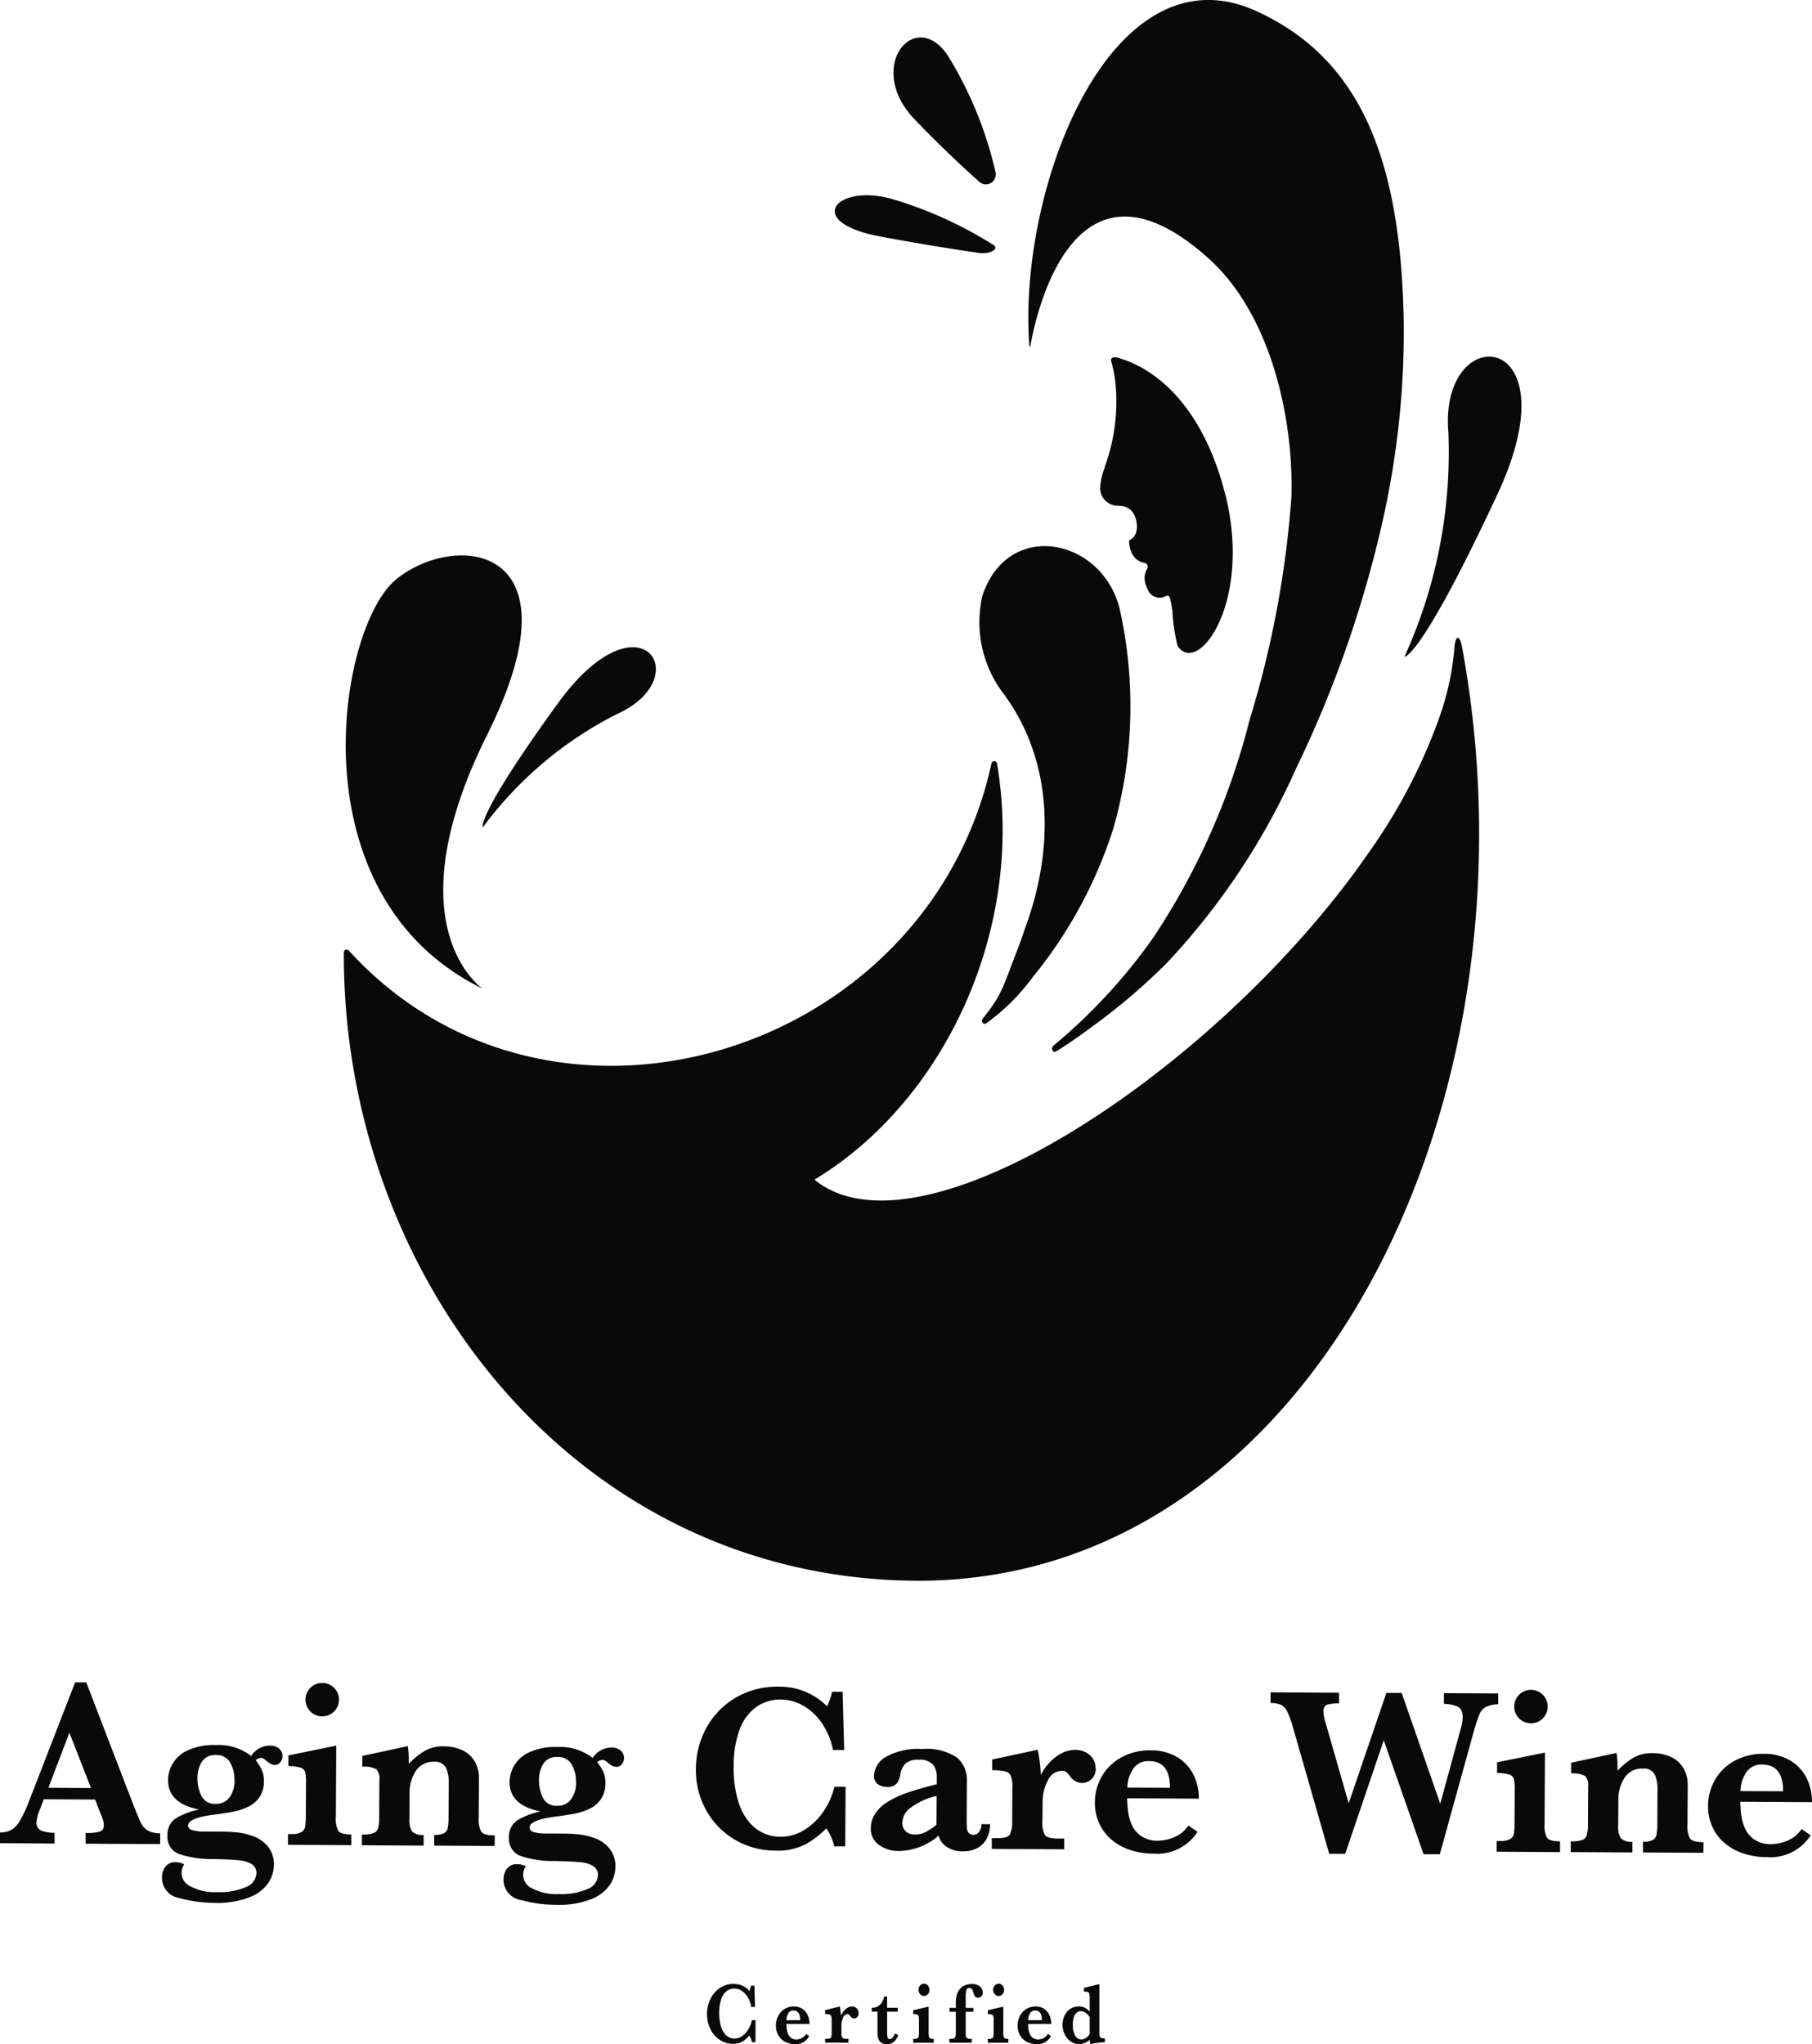 <svg xmlns="http://www.w3.org/2000/svg" xmlns:xlink="http://www.w3.org/1999/xlink" width="94" height="106.04" viewBox="0 0 94 106.04">
  <defs>
    <clipPath id="clip-path">
      <rect id="長方形_24" data-name="長方形 24" width="94" height="106.04" fill="none"/>
    </clipPath>
  </defs>
  <g id="グループ_6882" data-name="グループ 6882" clip-path="url(#clip-path)">
    <path id="パス_9954" data-name="パス 9954" d="M231.618,645.881h-.184a1.059,1.059,0,0,0-.135-.34,1.6,1.6,0,0,1-.341.3.933.933,0,0,1-.519.126,1.207,1.207,0,0,1-.665-.2,1.4,1.4,0,0,1-.488-.549,1.7,1.7,0,0,1-.182-.794,1.816,1.816,0,0,1,.1-.6,1.57,1.57,0,0,1,.282-.5,1.33,1.33,0,0,1,.437-.34,1.247,1.247,0,0,1,.555-.124,1.052,1.052,0,0,1,.823.367,1.521,1.521,0,0,0,.084-.276h.176l.031,1.1H231.4a1.447,1.447,0,0,0-.184-.5,1.006,1.006,0,0,0-.316-.335.7.7,0,0,0-.383-.116.639.639,0,0,0-.4.138.9.9,0,0,0-.279.421,2.115,2.115,0,0,0-.1.7,2.357,2.357,0,0,0,.084.684,1.112,1.112,0,0,0,.209.412.687.687,0,0,0,.25.189.641.641,0,0,0,.235.05.7.7,0,0,0,.434-.146,1.164,1.164,0,0,0,.316-.368,1.468,1.468,0,0,0,.165-.441h.188Z" transform="translate(-192.426 -539.945)" fill="#0a090a"/>
    <path id="パス_9955" data-name="パス 9955" d="M253.154,651.06h-1.2q0,.042.011.179a1.169,1.169,0,0,0,.055.281.528.528,0,0,0,.159.242.444.444,0,0,0,.3.1.689.689,0,0,0,.251-.06.554.554,0,0,0,.255-.23l.153.117a.779.779,0,0,1-.734.417,1.1,1.1,0,0,1-.41-.073.9.9,0,0,1-.314-.2.89.89,0,0,1-.2-.307,1.047,1.047,0,0,1-.069-.38,1.086,1.086,0,0,1,.115-.495.891.891,0,0,1,.816-.5.766.766,0,0,1,.453.13.776.776,0,0,1,.273.338,1.117,1.117,0,0,1,.088.442m-.486-.2q0-.5-.352-.5a.293.293,0,0,0-.261.139.71.71,0,0,0-.1.365Z" transform="translate(-211.16 -546.066)" fill="#0a090a"/>
    <path id="パス_9956" data-name="パス 9956" d="M269.117,650.5a.283.283,0,0,1-.069.2.217.217,0,0,1-.163.074.238.238,0,0,1-.2-.124.563.563,0,0,0-.065-.079.1.1,0,0,0-.073-.024.264.264,0,0,0-.238.187.93.93,0,0,0-.085.388v.384a.53.53,0,0,0,.042.254q.042.069.222.069h.1v.2H267.38v-.2h.1c.11,0,.177-.024.2-.071a.59.59,0,0,0,.037-.252v-.645a.607.607,0,0,0-.026-.212.142.142,0,0,0-.095-.085.82.82,0,0,0-.219-.021v-.2l.764-.19a3.3,3.3,0,0,1,.055.479.968.968,0,0,1,.144-.239.771.771,0,0,1,.2-.174.432.432,0,0,1,.226-.066.33.33,0,0,1,.255.1.351.351,0,0,1,.094.247" transform="translate(-224.574 -546.066)" fill="#0a090a"/>
    <path id="パス_9957" data-name="パス 9957" d="M283.869,648.961a.867.867,0,0,1-.247.358.528.528,0,0,1-.331.108.475.475,0,0,1-.341-.106.448.448,0,0,1-.135-.238,1.571,1.571,0,0,1-.025-.3v-1.041h-.3v-.2a.634.634,0,0,0,.323-.08.592.592,0,0,0,.216-.214.784.784,0,0,0,.1-.29h.161v.584h.554v.2h-.554V648.8a1.2,1.2,0,0,0,.022.277.1.1,0,0,0,.111.085.184.184,0,0,0,.155-.083,1.187,1.187,0,0,0,.118-.207Z" transform="translate(-237.269 -543.387)" fill="#0a090a"/>
    <path id="パス_9958" data-name="パス 9958" d="M296.983,645.807h-1.064v-.2h.057a.3.3,0,0,0,.165-.035.148.148,0,0,0,.064-.1,1.124,1.124,0,0,0,.012-.188v-.656a.883.883,0,0,0-.015-.194.122.122,0,0,0-.076-.084.6.6,0,0,0-.207-.029v-.2l.8-.19v1.356a.542.542,0,0,0,.041.254q.041.069.219.068Zm-.221-2.746a.33.33,0,0,1-.083.227.259.259,0,0,1-.4,0,.327.327,0,0,1-.085-.224.332.332,0,0,1,.084-.228.264.264,0,0,1,.4,0,.335.335,0,0,1,.082.23" transform="translate(-248.544 -539.84)" fill="#0a090a"/>
    <path id="パス_9959" data-name="パス 9959" d="M309.4,643.3a.262.262,0,0,1-.077.2.235.235,0,0,1-.167.076.19.19,0,0,1-.176-.091.8.8,0,0,1-.088-.234q-.047-.181-.186-.181a.151.151,0,0,0-.163.112,1.322,1.322,0,0,0-.032.341v.583h.4v.2h-.4v1.08a1.128,1.128,0,0,0,.012.195.139.139,0,0,0,.061.095.314.314,0,0,0,.167.033h.073v.2H307.67v-.2h.088a.307.307,0,0,0,.159-.032.151.151,0,0,0,.066-.1.869.869,0,0,0,.016-.192v-1.08h-.329v-.2H308v-.259a2.147,2.147,0,0,1,.016-.262,1.016,1.016,0,0,1,.072-.264.718.718,0,0,1,.191-.269.729.729,0,0,1,.258-.143.937.937,0,0,1,.278-.043.7.7,0,0,1,.355.076.426.426,0,0,1,.227.361" transform="translate(-258.414 -539.945)" fill="#0a090a"/>
    <path id="パス_9960" data-name="パス 9960" d="M321.18,645.807h-1.063v-.2h.057a.3.3,0,0,0,.165-.035.148.148,0,0,0,.064-.1,1.12,1.12,0,0,0,.012-.188v-.656a.883.883,0,0,0-.015-.194.123.123,0,0,0-.076-.084.6.6,0,0,0-.207-.029v-.2l.8-.19v1.356a.542.542,0,0,0,.041.254c.028.046.1.068.219.068Zm-.221-2.746a.33.33,0,0,1-.083.227.26.26,0,0,1-.4,0,.327.327,0,0,1-.085-.224.332.332,0,0,1,.084-.228.264.264,0,0,1,.4,0,.335.335,0,0,1,.082.23" transform="translate(-268.869 -539.84)" fill="#0a090a"/>
    <path id="パス_9961" data-name="パス 9961" d="M331.486,651.06h-1.2c0,.028,0,.088.011.179a1.161,1.161,0,0,0,.055.281.53.53,0,0,0,.158.242.445.445,0,0,0,.3.1.686.686,0,0,0,.251-.06.556.556,0,0,0,.255-.23l.153.117a.779.779,0,0,1-.734.417,1.106,1.106,0,0,1-.41-.073.9.9,0,0,1-.314-.2.887.887,0,0,1-.2-.307,1.044,1.044,0,0,1-.068-.38,1.082,1.082,0,0,1,.115-.495.891.891,0,0,1,.816-.5.767.767,0,0,1,.453.13.779.779,0,0,1,.273.338,1.123,1.123,0,0,1,.088.442m-.486-.2q0-.5-.353-.5a.294.294,0,0,0-.261.139.713.713,0,0,0-.1.365Z" transform="translate(-276.952 -546.066)" fill="#0a090a"/>
    <path id="パス_9962" data-name="パス 9962" d="M346.507,645.885a4.239,4.239,0,0,0-.758.1.773.773,0,0,1-.035-.232.794.794,0,0,1-.55.232.742.742,0,0,1-.428-.135.947.947,0,0,1-.313-.368,1.12,1.12,0,0,1-.117-.507,1.166,1.166,0,0,1,.051-.338.95.95,0,0,1,.16-.308.773.773,0,0,1,.269-.22.817.817,0,0,1,.366-.079.716.716,0,0,1,.258.042.62.62,0,0,1,.172.1,1.254,1.254,0,0,1,.131.129v-.725a.742.742,0,0,0-.021-.212.119.119,0,0,0-.081-.082.847.847,0,0,0-.195-.022v-.2l.8-.19v2.475a1.259,1.259,0,0,0,.013.221.121.121,0,0,0,.072.089.594.594,0,0,0,.2.034Zm-.793-.417v-.895a1.113,1.113,0,0,0-.2-.206.413.413,0,0,0-.27-.093.307.307,0,0,0-.18.06.449.449,0,0,0-.135.152,1.117,1.117,0,0,0-.086.515,1.011,1.011,0,0,0,.122.552.358.358,0,0,0,.3.186.446.446,0,0,0,.245-.073.665.665,0,0,0,.2-.2" transform="translate(-289.185 -539.945)" fill="#0a090a"/>
    <path id="パス_9963" data-name="パス 9963" d="M278.727,65.85c.338.207-.19.5-.754.415-1.242-.181-3.039-.463-5.129-.855-4.015-.753-2.259-2.788.688-1.926a21.132,21.132,0,0,1,5.195,2.366" transform="translate(-227.195 -53.145)" fill="#0a090a"/>
    <path id="パス_9964" data-name="パス 9964" d="M294.8,19.127a.511.511,0,0,1-.834.511c-.833-.739-2.024-1.847-3.37-3.252-2.586-2.7.027-5.843,1.731-3.3a19.968,19.968,0,0,1,2.473,6.038" transform="translate(-243.158 -10.204)" fill="#0a090a"/>
    <path id="パス_9965" data-name="パス 9965" d="M362.987,122.873c-1-4.006-3.158-6.4-5.569-7.085-.2-.057-.4-.019-.344.185a6.344,6.344,0,0,1,.211,1.045,9.815,9.815,0,0,1-.5,4.3c-.006.017-.011.029-.017.045-.029.1-.058.2-.094.294a3.694,3.694,0,0,0-.169.8.917.917,0,0,0,.906,1.008h0a1.163,1.163,0,0,1,.14.007c.029,0,.061.008.1.014l.021,0a.81.81,0,0,1,.573.406c.005.01.012.017.017.028l.006.009c0,.007,0,.013.008.02a1.565,1.565,0,0,1,.126.481,1,1,0,0,1-.068.5.75.75,0,0,1-.035.067.649.649,0,0,1-.049.073.616.616,0,0,1-.084.092l-.015.013c-.012.009-.028.016-.04.024a.635.635,0,0,1-.11.066s-.039,1,.8,1.167h0a.2.2,0,0,1,.141.3.959.959,0,0,0-.062.858,1.526,1.526,0,0,0,.089.225.689.689,0,0,0,.658.424c.452-.056.443-.452.622.679h0a9.462,9.462,0,0,0,.258,1.776.223.223,0,0,0,.031.069c1.051,1.523,3.862-2.287,2.454-7.9" transform="translate(-299.429 -97.23)" fill="#0a090a"/>
    <path id="パス_9966" data-name="パス 9966" d="M119.13,202.449s-4.751-3.189.234-13.172-1.688-10.548-4.723-8.063-5.34,16.436,4.489,21.235" transform="translate(-94.092 -151.159)" fill="#0a090a"/>
    <path id="パス_9967" data-name="パス 9967" d="M135.774,234.768c5.492,4.518,21.077-5.8,28.8-17.021a28.745,28.745,0,0,0,3.607-6.912,14.217,14.217,0,0,0,.791-3.595c.045-.693.264-.807.4-.1,4.406,23.843-8,48.715-28.542,48.436-17.576-.239-29.521-15.83-29.467-32.587a.147.147,0,0,1,.255-.105c10.417,11.45,30.029,5.508,33.342-9.7a.146.146,0,0,1,.289.005c1.452,8.505-2.666,17.47-9.465,21.58" transform="translate(-93.527 -173.578)" fill="#0a090a"/>
    <path id="パス_9968" data-name="パス 9968" d="M318.484,184.607c2.514,3.393,2.741,7.887,1.072,12.329-.1.315-.211.623-.329.926-.792,2.029-.785,2.329-1.815,3.614-.114.143.052.348.193.236a10.747,10.747,0,0,0,2.389-2.373,23.37,23.37,0,0,0,4.2-7.747,23.135,23.135,0,0,0,.329-11.344c-.889-3.691-5.774-4.719-7.12-.732a6.106,6.106,0,0,0,1.079,5.091" transform="translate(-266.432 -148.635)" fill="#0a090a"/>
    <path id="パス_9969" data-name="パス 9969" d="M156.4,219.083a19.692,19.692,0,0,1,6.981-5.89c4.162-1.879,1.184-6.44-3.1-.526s-3.878,6.416-3.878,6.416" transform="translate(-131.355 -176.161)" fill="#0a090a"/>
    <path id="パス_9970" data-name="パス 9970" d="M455.092,131.133a25.565,25.565,0,0,0,2.279-11.637c-.493-5.908,6.56-5.406,2.554,3.189s-4.833,8.448-4.833,8.448" transform="translate(-382.235 -97.063)" fill="#0a090a"/>
    <path id="パス_9971" data-name="パス 9971" d="M333.353,17.818c.357-1.923,2.391-10.562,9.234-4.4,3.182,2.867,4.4,8.194,4.285,12.34A52.067,52.067,0,0,1,344.7,37.349a36.416,36.416,0,0,1-4.977,11.262,28.786,28.786,0,0,1-5.195,5.629c-.158.133-.032.409.139.3.671-.41,1.259-.835,1.916-1.319a32.24,32.24,0,0,0,3.817-3.258,36.267,36.267,0,0,0,6.713-10.1,59.347,59.347,0,0,0,4.466-12.732A44.876,44.876,0,0,0,352.7,16.8C352.57,8.448,350.553,3.08,345.047.574c-7.432-3.382-12.333,8.932-11.782,17.24.01.146.031.246.063.116s.025-.112.025-.112" transform="translate(-279.877 0)" fill="#0a090a"/>
    <path id="パス_9972" data-name="パス 9972" d="M8.31,553.52,4.443,553.5l0-.557a2.636,2.636,0,0,0,.715-.065.309.309,0,0,0,.226-.329,1.018,1.018,0,0,0-.071-.369l-.382-.971-2.663-.015-.2.532a2.126,2.126,0,0,0-.173.647.429.429,0,0,0,.279.462,2.021,2.021,0,0,0,.656.1l0,.557L0,553.472l0-.557a1.2,1.2,0,0,0,.576-.124,1.278,1.278,0,0,0,.454-.479,6.443,6.443,0,0,0,.469-1l2.4-6.185.575,0,2.463,6.406q.269.68.394.919a.911.911,0,0,0,.349.371,1.261,1.261,0,0,0,.629.134ZM4.72,550.612,3.6,547.743,2.51,550.6Z" transform="translate(0 -457.858)" fill="#0a090a"/>
    <path id="パス_9973" data-name="パス 9973" d="M58.78,565.982a.51.51,0,0,1-.12.35.353.353,0,0,1-.27.131.6.6,0,0,1-.38-.165.967.967,0,0,1-.1-.076.987.987,0,0,0-.121-.088.2.2,0,0,0-.1-.031.4.4,0,0,0-.3.119,2.685,2.685,0,0,1,.315.495,1.378,1.378,0,0,1,.109.6,1.412,1.412,0,0,1-.226.813,1.47,1.47,0,0,1-.584.5,3.155,3.155,0,0,1-.734.25q-.373.076-.954.152-1.43.168-1.432.573c0,.117.07.2.213.244a2.306,2.306,0,0,0,.638.07l.92.005a7.6,7.6,0,0,1,.847.05,3.294,3.294,0,0,1,.825.214,1.716,1.716,0,0,1,.714.531,1.465,1.465,0,0,1,.291.958,1.717,1.717,0,0,1-.275.888,2.061,2.061,0,0,1-.964.754,4.588,4.588,0,0,1-1.86.3,6.951,6.951,0,0,1-1.811-.252,1.056,1.056,0,0,1-.893-1.089.883.883,0,0,1,.175-.529.6.6,0,0,1,.525-.236.831.831,0,0,1,.453.111.766.766,0,0,0,.324,1.137,2.644,2.644,0,0,0,1.393.3,3.369,3.369,0,0,0,1.482-.261.807.807,0,0,0,.546-.708.532.532,0,0,0-.23-.473,1.466,1.466,0,0,0-.665-.207q-.432-.048-1.346-.065a5.474,5.474,0,0,1-1.742-.252.933.933,0,0,1-.63-.978.987.987,0,0,1,.477-.911,3.833,3.833,0,0,1,1.165-.429q-1.62-.318-1.613-1.535a1.7,1.7,0,0,1,.992-1.52,3.157,3.157,0,0,1,1.488-.288,2.715,2.715,0,0,1,1.831.567,1.148,1.148,0,0,1,.978-.539.685.685,0,0,1,.477.157.48.48,0,0,1,.167.367m-2.489,1.251a1.7,1.7,0,0,0-.225-.9.781.781,0,0,0-.718-.385.811.811,0,0,0-.752.35,1.59,1.59,0,0,0-.223.849,2.045,2.045,0,0,0,.2.912.771.771,0,0,0,.763.419.843.843,0,0,0,.689-.32,1.438,1.438,0,0,0,.269-.928" transform="translate(-44.124 -474.908)" fill="#0a090a"/>
    <path id="パス_9974" data-name="パス 9974" d="M96.6,553.739l-3.287-.019,0-.557h.175a1.03,1.03,0,0,0,.512-.094.4.4,0,0,0,.2-.271,2.73,2.73,0,0,0,.039-.514l.01-1.8a2.168,2.168,0,0,0-.042-.533.354.354,0,0,0-.235-.231,2.048,2.048,0,0,0-.638-.082l0-.557,2.485-.506-.021,3.716a1.336,1.336,0,0,0,.123.7q.126.188.677.191Zm-.641-7.528a.868.868,0,1,1-.251-.631.855.855,0,0,1,.251.631" transform="translate(-78.375 -458.021)" fill="#0a090a"/>
    <path id="パス_9975" data-name="パス 9975" d="M124.2,570.968l-3.135-.018,0-.557a1.033,1.033,0,0,0,.512-.091.4.4,0,0,0,.192-.274,3.444,3.444,0,0,0,.04-.6l.01-1.713a1.825,1.825,0,0,0-.147-.815.624.624,0,0,0-.616-.3,1.048,1.048,0,0,0-.95.482,2.039,2.039,0,0,0-.318,1.121l-.008,1.356a1.1,1.1,0,0,0,.136.654.755.755,0,0,0,.6.179l0,.557-3.2-.018,0-.557a1.789,1.789,0,0,0,.581-.066.389.389,0,0,0,.25-.247,1.918,1.918,0,0,0,.064-.565l.011-1.955a.7.7,0,0,0-.16-.555,1.315,1.315,0,0,0-.726-.134l0-.557,2.358-.507a4.275,4.275,0,0,1,.051.654q0,.079,0,.136c0,.038,0,.082,0,.13a4.025,4.025,0,0,1,.8-.658,1.911,1.911,0,0,1,1.03-.251,2.249,2.249,0,0,1,.934.193,1.453,1.453,0,0,1,.647.573,1.715,1.715,0,0,1,.231.921l-.012,2.04a1.259,1.259,0,0,0,.132.7q.135.189.7.192Z" transform="translate(-98.54 -475.207)" fill="#0a090a"/>
    <path id="パス_9976" data-name="パス 9976" d="M169.446,566.614a.51.51,0,0,1-.12.35.353.353,0,0,1-.27.131.6.6,0,0,1-.38-.165.985.985,0,0,1-.1-.076.975.975,0,0,0-.121-.088.2.2,0,0,0-.1-.031.4.4,0,0,0-.3.119,2.685,2.685,0,0,1,.315.495,1.378,1.378,0,0,1,.109.6,1.414,1.414,0,0,1-.226.813,1.467,1.467,0,0,1-.584.5,3.158,3.158,0,0,1-.734.25q-.373.076-.954.152-1.43.168-1.432.573c0,.117.07.2.213.244a2.3,2.3,0,0,0,.638.07l.92.005a7.59,7.59,0,0,1,.847.05,3.292,3.292,0,0,1,.825.214,1.715,1.715,0,0,1,.714.531,1.465,1.465,0,0,1,.291.958,1.717,1.717,0,0,1-.275.888,2.059,2.059,0,0,1-.963.754,4.588,4.588,0,0,1-1.86.3,6.952,6.952,0,0,1-1.811-.252,1.056,1.056,0,0,1-.893-1.089.883.883,0,0,1,.175-.529.6.6,0,0,1,.525-.236.83.83,0,0,1,.453.111.766.766,0,0,0,.324,1.137,2.644,2.644,0,0,0,1.393.3,3.37,3.37,0,0,0,1.481-.261.806.806,0,0,0,.546-.708.532.532,0,0,0-.23-.473,1.465,1.465,0,0,0-.665-.207q-.433-.048-1.347-.065a5.47,5.47,0,0,1-1.742-.252.933.933,0,0,1-.63-.978.986.986,0,0,1,.478-.911,3.832,3.832,0,0,1,1.165-.429q-1.621-.318-1.614-1.535a1.7,1.7,0,0,1,.992-1.52,3.157,3.157,0,0,1,1.488-.288,2.715,2.715,0,0,1,1.831.567,1.148,1.148,0,0,1,.978-.539.685.685,0,0,1,.478.157.48.48,0,0,1,.167.367m-2.489,1.251a1.7,1.7,0,0,0-.225-.9.78.78,0,0,0-.718-.385.81.81,0,0,0-.752.35,1.59,1.59,0,0,0-.223.849,2.045,2.045,0,0,0,.2.912.771.771,0,0,0,.763.419.842.842,0,0,0,.689-.32,1.438,1.438,0,0,0,.269-.928" transform="translate(-137.073 -475.439)" fill="#0a090a"/>
    <path id="パス_9977" data-name="パス 9977" d="M233.237,554.794l-.569,0a2.719,2.719,0,0,0-.412-.935,4.8,4.8,0,0,1-1.058.818,3.185,3.185,0,0,1-1.606.336,4.088,4.088,0,0,1-2.052-.55,4.032,4.032,0,0,1-1.5-1.513,4.239,4.239,0,0,1-.55-2.179,4.461,4.461,0,0,1,.315-1.639,4.173,4.173,0,0,1,.879-1.369,4.083,4.083,0,0,1,1.355-.924,4.277,4.277,0,0,1,1.718-.329,3.446,3.446,0,0,1,2.536,1.02,3.818,3.818,0,0,0,.264-.755l.545,0,.08,3.021-.581,0a3.693,3.693,0,0,0-.561-1.371,2.927,2.927,0,0,0-.972-.923,2.384,2.384,0,0,0-1.182-.325,2.141,2.141,0,0,0-1.243.371,2.464,2.464,0,0,0-.869,1.148,5.2,5.2,0,0,0-.323,1.929,5.765,5.765,0,0,0,.25,1.875,2.927,2.927,0,0,0,.638,1.133,2.115,2.115,0,0,0,.769.522,2.193,2.193,0,0,0,.725.14,2.354,2.354,0,0,0,1.343-.392,3.327,3.327,0,0,0,.983-1,3.748,3.748,0,0,0,.515-1.2l.581,0Z" transform="translate(-189.389 -459.014)" fill="#0a090a"/>
    <path id="パス_9978" data-name="パス 9978" d="M288.353,570.636a1.54,1.54,0,0,1-.192.783,1.165,1.165,0,0,1-.508.475,1.621,1.621,0,0,1-.718.15,1.436,1.436,0,0,1-.846-.244.922.922,0,0,1-.4-.574,3.246,3.246,0,0,1-2.038.8,1.721,1.721,0,0,1-1.07-.324,1,1,0,0,1-.413-.841,1.406,1.406,0,0,1,.228-.776,2.074,2.074,0,0,1,.66-.617,5.062,5.062,0,0,1,1.035-.475q.6-.206,1.5-.43l0-.345a1.028,1.028,0,0,0-.2-.676.933.933,0,0,0-.746-.249.962.962,0,0,0-.673.19,1.013,1.013,0,0,0-.276.586,1.082,1.082,0,0,1-.181.456.644.644,0,0,1-.543.175.726.726,0,0,1-.447-.148.5.5,0,0,1-.191-.431,1.188,1.188,0,0,1,.617-.977,3.365,3.365,0,0,1,1.879-.407,2.8,2.8,0,0,1,1.828.458,1.53,1.53,0,0,1,.493,1.2l-.011,1.913q0,.363.015.533a.435.435,0,0,0,.1.258.354.354,0,0,0,.533-.073.653.653,0,0,0,.121-.393Zm-2.778.033.009-1.5a3.583,3.583,0,0,0-1.466.7,1.038,1.038,0,0,0-.316.679.605.605,0,0,0,.167.449.646.646,0,0,0,.477.172,1.2,1.2,0,0,0,.588-.136,3.7,3.7,0,0,0,.541-.366" transform="translate(-236.993 -476.006)" fill="#0a090a"/>
    <path id="パス_9979" data-name="パス 9979" d="M326.768,567.924a.726.726,0,0,1-.218.553.714.714,0,0,1-.507.2.753.753,0,0,1-.6-.342,1.636,1.636,0,0,0-.2-.219.339.339,0,0,0-.224-.068.81.81,0,0,0-.738.507,2.293,2.293,0,0,0-.269,1.061L324,570.669a1.309,1.309,0,0,0,.126.7q.129.188.686.192l.321,0,0,.557-3.759-.021,0-.557.315,0q.509,0,.625-.19a1.465,1.465,0,0,0,.119-.689l.01-1.767a1.49,1.49,0,0,0-.078-.582.427.427,0,0,0-.292-.234,2.837,2.837,0,0,0-.678-.061l0-.557,2.364-.507a8.073,8.073,0,0,1,.162,1.314,2.582,2.582,0,0,1,.449-.651,2.335,2.335,0,0,1,.62-.475,1.474,1.474,0,0,1,.7-.178,1.091,1.091,0,0,1,.785.283.9.9,0,0,1,.287.68" transform="translate(-269.925 -476.186)" fill="#0a090a"/>
    <path id="パス_9980" data-name="パス 9980" d="M360.169,569.667l-3.722-.021q.005.115.03.49a2.878,2.878,0,0,0,.165.77,1.448,1.448,0,0,0,.487.666,1.489,1.489,0,0,0,.934.275,2.361,2.361,0,0,0,.776-.159,1.662,1.662,0,0,0,.79-.625l.471.324a2.478,2.478,0,0,1-2.276,1.131,3.826,3.826,0,0,1-1.267-.207,2.846,2.846,0,0,1-.968-.562,2.412,2.412,0,0,1-.607-.845,2.564,2.564,0,0,1-.206-1.042,2.7,2.7,0,0,1,.362-1.354,2.594,2.594,0,0,1,1.02-.987,3.031,3.031,0,0,1,1.509-.361,2.6,2.6,0,0,1,1.4.365,2.2,2.2,0,0,1,.839.931,2.768,2.768,0,0,1,.265,1.212m-1.5-.565q.008-1.38-1.082-1.386a.943.943,0,0,0-.81.377,1.793,1.793,0,0,0-.317,1Z" transform="translate(-297.978 -476.361)" fill="#0a090a"/>
    <path id="パス_9981" data-name="パス 9981" d="M423.52,548.95a1.733,1.733,0,0,0-.646.142.748.748,0,0,0-.323.376,8.355,8.355,0,0,0-.317.964l-1.743,6.3-.841,0-2.067-5.913-2,5.89-.829,0-1.864-6.5a5.284,5.284,0,0,0-.307-.862.758.758,0,0,0-.331-.368,1.331,1.331,0,0,0-.541-.091l0-.557,3.553.02,0,.557a2.045,2.045,0,0,0-.612.063q-.194.066-.2.356a2.722,2.722,0,0,0,.136.661l1.175,4.1,1.957-5.727.793,0,2,5.75,1.051-3.844a2.509,2.509,0,0,0,.113-.635q0-.442-.272-.564a1.9,1.9,0,0,0-.7-.137l0-.557,2.815.016Z" transform="translate(-345.799 -460.543)" fill="#0a090a"/>
    <path id="パス_9982" data-name="パス 9982" d="M488.266,555.976l-3.287-.019,0-.557h.175a1.029,1.029,0,0,0,.512-.094.4.4,0,0,0,.2-.271,2.717,2.717,0,0,0,.039-.514l.01-1.8a2.172,2.172,0,0,0-.042-.533.353.353,0,0,0-.235-.231,2.053,2.053,0,0,0-.638-.082l0-.557,2.485-.506-.021,3.716a1.338,1.338,0,0,0,.123.7q.126.188.677.191Zm-.641-7.528a.868.868,0,1,1-.251-.631.855.855,0,0,1,.251.631" transform="translate(-407.337 -459.899)" fill="#0a090a"/>
    <path id="パス_9983" data-name="パス 9983" d="M515.868,573.2l-3.135-.018,0-.557a1.034,1.034,0,0,0,.512-.091.4.4,0,0,0,.192-.274,3.412,3.412,0,0,0,.04-.6l.01-1.713a1.823,1.823,0,0,0-.147-.815.623.623,0,0,0-.616-.3,1.048,1.048,0,0,0-.95.482,2.037,2.037,0,0,0-.318,1.121l-.008,1.356a1.1,1.1,0,0,0,.136.654.755.755,0,0,0,.6.179l0,.557-3.2-.018,0-.557a1.788,1.788,0,0,0,.581-.066.389.389,0,0,0,.25-.247,1.908,1.908,0,0,0,.064-.565l.011-1.955a.7.7,0,0,0-.16-.555,1.314,1.314,0,0,0-.726-.134l0-.557,2.357-.507a4.28,4.28,0,0,1,.051.654c0,.052,0,.1,0,.136s0,.082,0,.13a4.029,4.029,0,0,1,.8-.658,1.911,1.911,0,0,1,1.03-.251,2.248,2.248,0,0,1,.934.193,1.452,1.452,0,0,1,.647.573,1.716,1.716,0,0,1,.231.921l-.012,2.04a1.262,1.262,0,0,0,.132.7q.135.189.7.192Z" transform="translate(-427.501 -477.086)" fill="#0a090a"/>
    <path id="パス_9984" data-name="パス 9984" d="M558.858,570.8l-3.722-.021q.005.115.03.49a2.878,2.878,0,0,0,.165.77,1.448,1.448,0,0,0,.487.666,1.489,1.489,0,0,0,.934.275,2.357,2.357,0,0,0,.776-.159,1.661,1.661,0,0,0,.79-.625l.471.324a2.478,2.478,0,0,1-2.276,1.131,3.824,3.824,0,0,1-1.267-.207,2.846,2.846,0,0,1-.968-.562,2.412,2.412,0,0,1-.607-.845,2.564,2.564,0,0,1-.206-1.042,2.7,2.7,0,0,1,.362-1.354,2.594,2.594,0,0,1,1.019-.987,3.034,3.034,0,0,1,1.509-.361,2.6,2.6,0,0,1,1.4.365,2.2,2.2,0,0,1,.839.931,2.767,2.767,0,0,1,.265,1.212m-1.5-.565q.008-1.38-1.082-1.386a.943.943,0,0,0-.81.377,1.794,1.794,0,0,0-.317,1Z" transform="translate(-464.858 -477.314)" fill="#0a090a"/>
  </g>
</svg>
